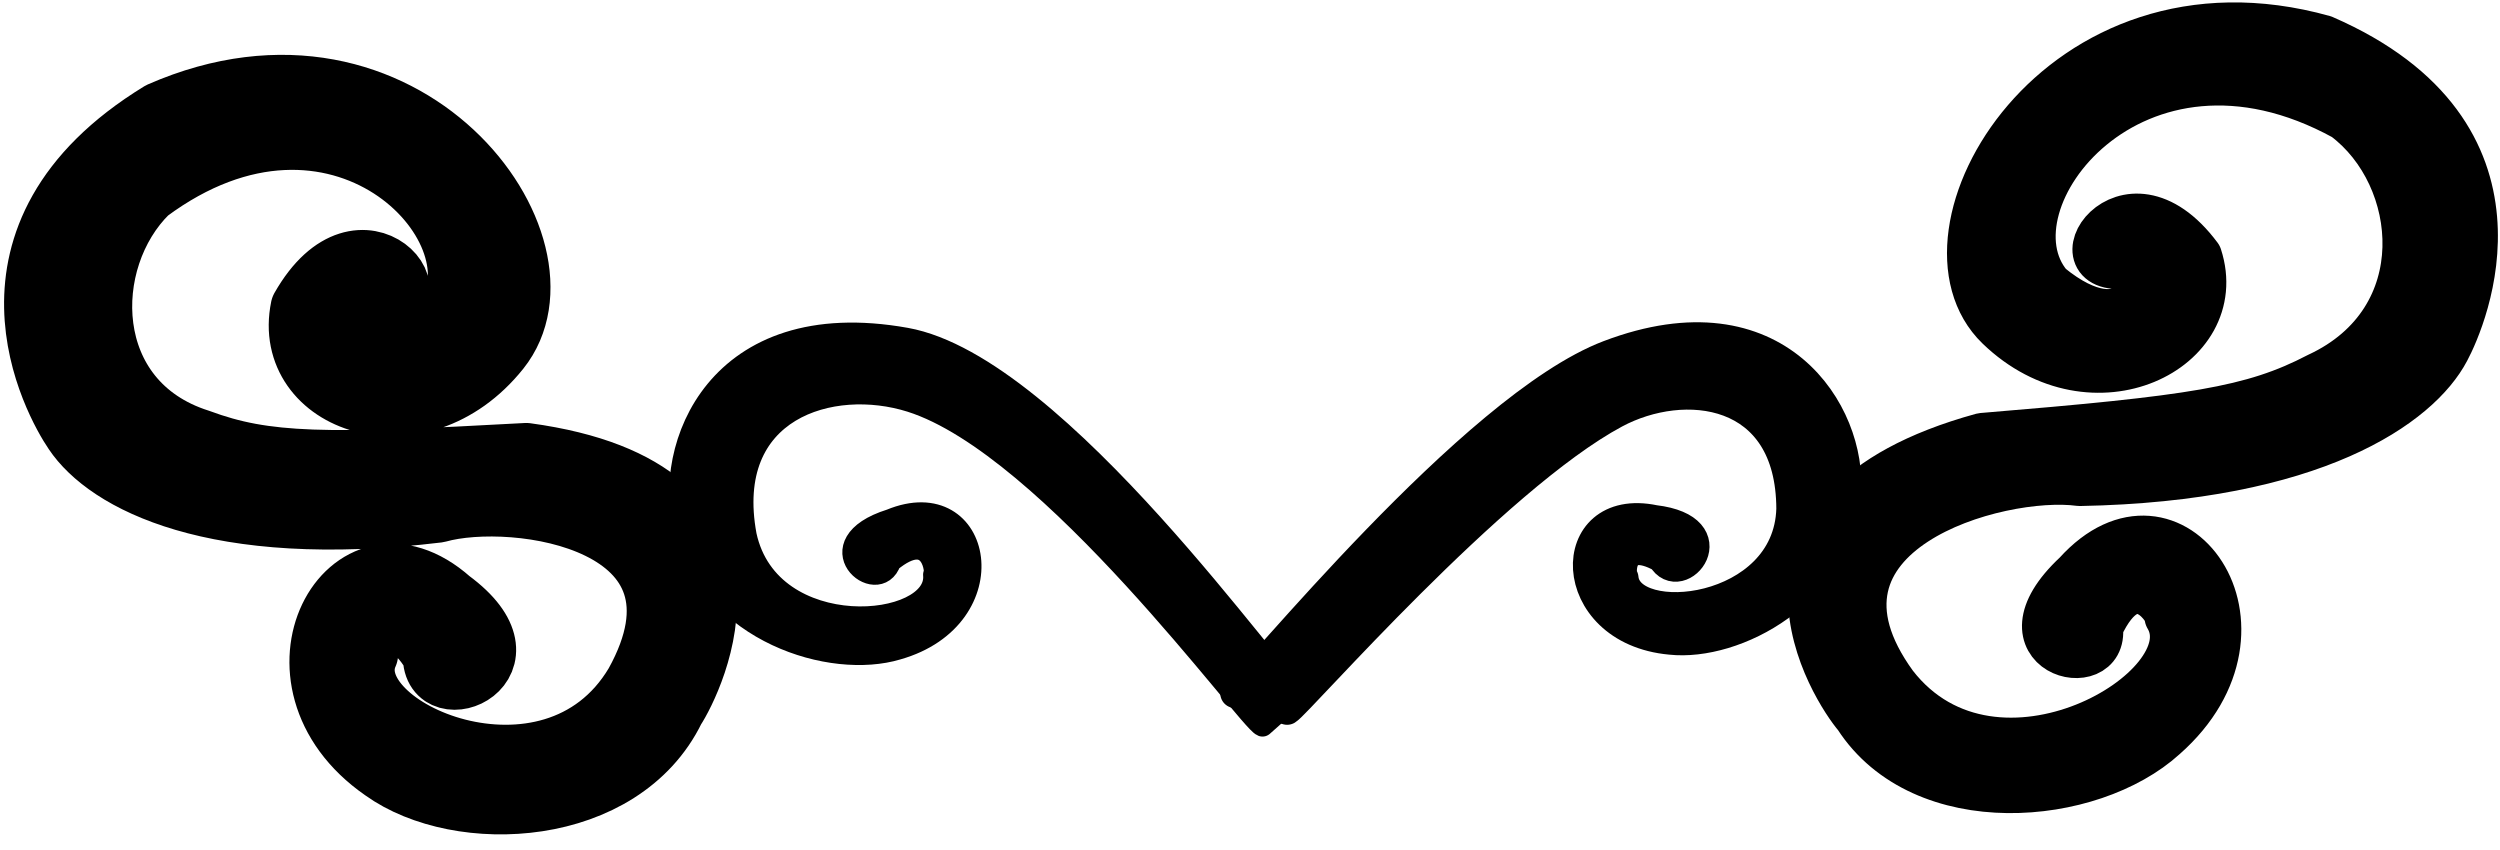 <svg viewBox="0 0 700 238" xmlns="http://www.w3.org/2000/svg" fill-rule="evenodd" clip-rule="evenodd" stroke-linecap="round" stroke-linejoin="round" stroke-miterlimit="1.5"><g stroke="#000"><path d="M121.125 183.586c-.278 15.22 30.268 2.767 5.133-15.754-28.854-25.579-55.728 22.697-19.182 48.048 21.596 15.504 67.169 13.24 81.971-17.182 4.921-7.45 32.305-61.862-41.674-71.932-56.646 3.14-72.899 3.037-91.482-3.845-33.346-10.551-33.465-50.144-14.286-68.917 52.941-39.354 99.401 9.588 83.306 34.357-19.484 20.777-29.177 1.565-22.235-2.194 22.768.736-1.192-30.578-18.572-.047-5.485 26.743 33.198 40.31 55.902 11.923 23.221-29.034-26.295-97-95.271-66.769-56.373 34.467-29.566 81.903-24.174 89.82 9.208 13.788 39.273 30.125 102.102 22.512 21.247-6.002 80.189 2.223 55.007 47.667-23.173 38.972-83.776 12.489-74.539-8.015-1.22.024 6.702-18.612 17.994.328z" stroke-width="16.67"/><path d="M353.497 203.116c-3.832-1.45-59.356-78.465-98.463-90.825-22.118-6.99-52.86 2.064-46.29 37.64 6.714 30.852 54.356 26.561 52.844 10.974.828.282-.223-13.781-12.381-3.713-3.375 10.134-21.343-4.779.181-11.547 25.722-10.627 32.787 27.192 1.859 35.988-18.397 5.545-51.693-4.614-59.477-33.469-6.135-22.745 8.944-62.778 61.885-53.286 42.737 7.663 104.547 97.743 109.57 99.589l-9.728 8.649z" stroke-width="6.25"/><path d="M360.391 198.778c3.289-2.004 57.855-64.835 91.846-83.039 19.225-10.295 49.201-7.261 49.3 26.75-.852 29.673-45.617 33.971-46.924 19.306-.716.405-2.185-12.772 10.796-5.578 4.876 8.778 18.892-8.118-2.17-10.638-25.61-5.358-25.578 30.812 4.524 33.575 17.961 1.932 46.965-13.23 49.152-41.242 1.724-22.08-19.153-56.455-66.424-38.502-38.16 14.493-100.332 92.112-104.654 94.689l14.554 4.679z" stroke-width="8.33"/><path d="M588.177 175.744c1.924 15.388-30.951 7.107-6.995-15.239 27.037-30.029 59.976 15.085 24.973 45.976-20.626 18.785-67.92 22.968-86.474-5.765-5.883-6.852-40.008-58.114 35.284-78.835 58.819-4.869 75.587-7.284 94.032-16.901 33.291-15.434 29.154-55.583 7.333-71.886C597.44.729 554.741 56.94 574.022 79.759c22.351 18.292 30.291-2.56 22.719-5.383-23.425 3.982-2.058-31.164 19.17-2.687 8.539 26.327-29.938 45.577-56.431 20.03-27.097-26.129 16.709-102.059 91.174-81.22 61.907 26.924 39.336 78.817 34.621 87.608-8.023 15.284-37.304 36.118-102.988 37.331-22.58-3.064-82.547 13.651-51.66 56.135 28.117 36.209 87.834.752 76.091-18.719 1.262-.149-8.922-17.913-18.541 2.89z" stroke-width="12.5"/></g></svg>